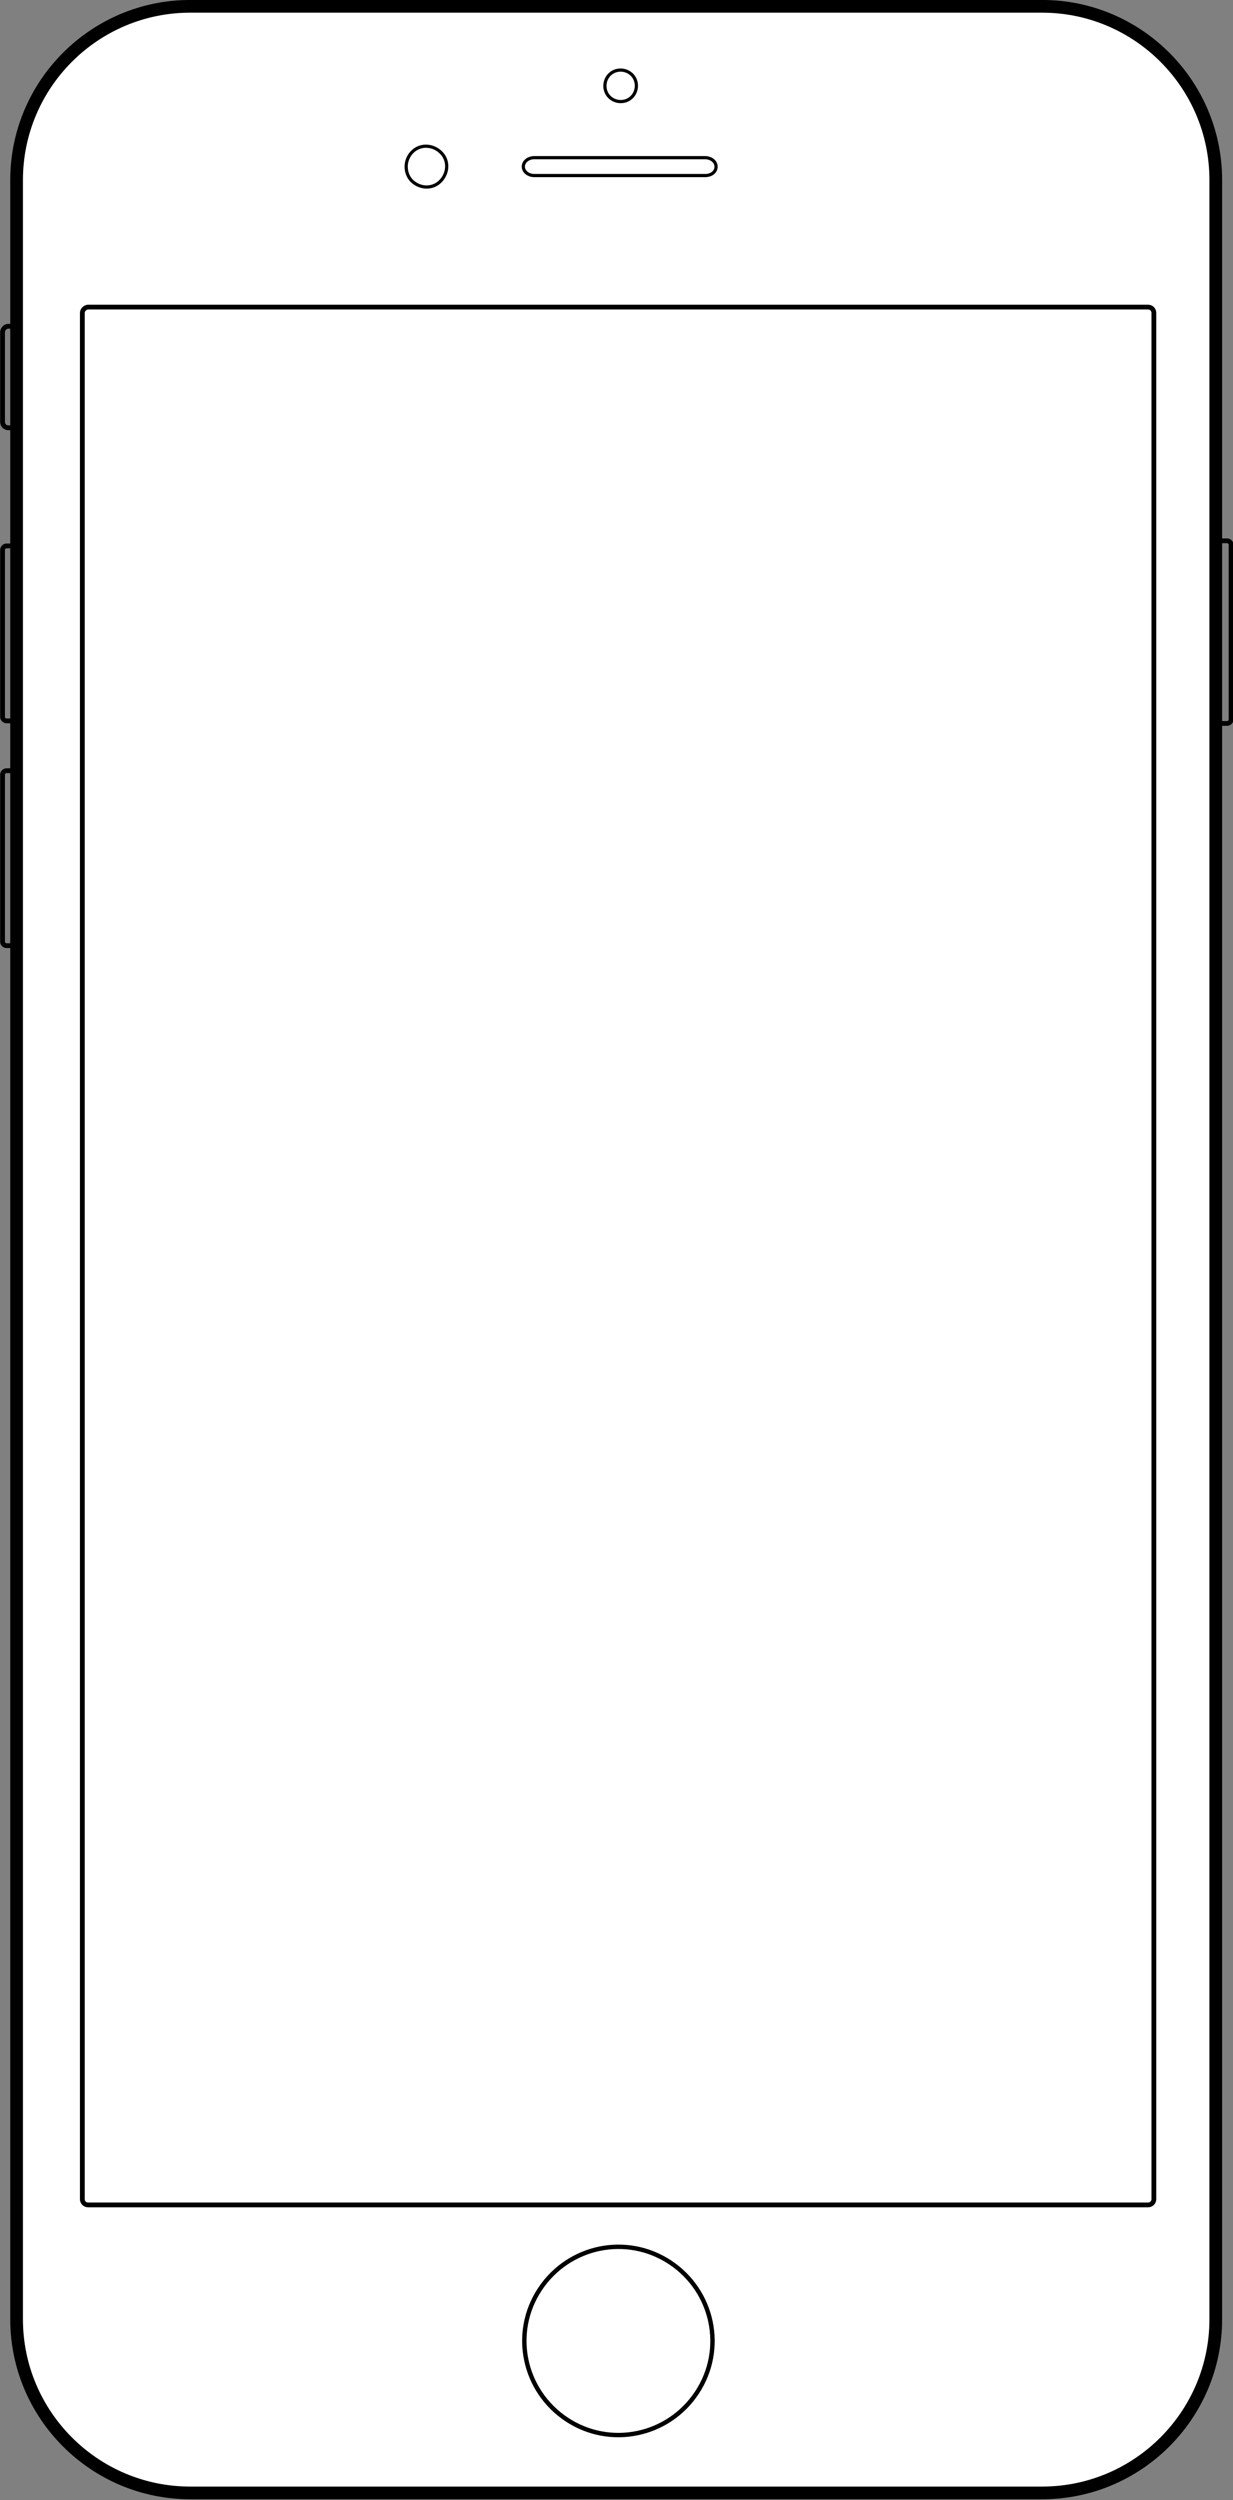 <?xml version="1.0" encoding="utf-8"?>
<!-- Generator: Adobe Illustrator 18.1.1, SVG Export Plug-In . SVG Version: 6.00 Build 0)  -->
<!DOCTYPE svg PUBLIC "-//W3C//DTD SVG 1.1//EN" "http://www.w3.org/Graphics/SVG/1.1/DTD/svg11.dtd">
<svg version="1.1" id="Layer_1" xmlns="http://www.w3.org/2000/svg" xmlns:xlink="http://www.w3.org/1999/xlink" x="0px" y="0px"
	 viewBox="-148 19 193.2 391.5" enable-background="new -148 19 193.2 391.5" xml:space="preserve">
<rect x="-148" y="19" width="193.2" height="391.5" fill="#808080" stroke="none"/>
<g id="Document" transform="scale(1 -1)">
	<g id="Spread" transform="translate(0 -841.891)">
		<g id="Layer_1_1_">
			<path marker-end="none" marker-start="none" fill="none" stroke="#000000" stroke-width="0.75" stroke-miterlimit="79.84" d="
				M42.2,737.6v-27.4c0-0.3,0.3-0.6,0.6-0.6h1.5c0.3,0,0.6,0.3,0.6,0.6v27.4c0,0.3-0.3,0.6-0.6,0.6h-1.5
				C42.4,738.2,42.2,738,42.2,737.6z"/>
			<path marker-end="none" marker-start="none" fill="none" stroke="#000000" stroke-width="0.75" stroke-miterlimit="79.84" d="
				M-147.6,736.8v-26.2c0-0.3,0.3-0.6,0.6-0.6h1.5c0.3,0,0.6,0.3,0.6,0.6v26.2c0,0.3-0.3,0.6-0.6,0.6h-1.5
				C-147.3,737.4-147.6,737.1-147.6,736.8z"/>
			<path marker-end="none" marker-start="none" fill="none" stroke="#000000" stroke-width="0.75" stroke-miterlimit="79.84" d="
				M-147.6,701.6v-26.2c0-0.3,0.3-0.6,0.6-0.6h1.5c0.3,0,0.6,0.3,0.6,0.6v26.2c0,0.3-0.3,0.6-0.6,0.6h-1.5
				C-147.3,702.2-147.6,701.9-147.6,701.6z"/>
			<path marker-end="none" marker-start="none" fill="none" stroke="#000000" stroke-width="0.75" stroke-miterlimit="79.84" d="
				M-147.6,770.9v-14.1c0-0.5,0.4-0.9,0.9-0.9h2.9c0.5,0,0.9,0.4,0.9,0.9v14.1c0,0.5-0.4,0.9-0.9,0.9h-2.9
				C-147.2,771.8-147.6,771.3-147.6,770.9z"/>
			
				<path marker-end="none" marker-start="none" fill="#FFFFFF" stroke="#000000" stroke-width="1.989" stroke-linecap="round" stroke-miterlimit="79.84" d="
				M-145.4,794.7v-335c0-15,12.2-27.2,27.2-27.2H15.3c15,0,27.2,12.2,27.2,27.2v335c0,15-12.2,27.2-27.2,27.2h-133.5
				C-133.2,821.9-145.4,809.7-145.4,794.7z"/>
			
				<path marker-end="none" marker-start="none" fill="none" stroke="#000000" stroke-width="0.75" stroke-linecap="round" stroke-miterlimit="79.84" d="
				M-135.1,773.9V478.5c0-0.5,0.4-0.9,0.9-0.9H31.9c0.5,0,0.9,0.4,0.9,0.9v295.4c0,0.5-0.4,0.9-0.9,0.9h-166.1
				C-134.6,774.8-135.1,774.4-135.1,773.9z"/>
			<path marker-end="none" marker-start="none" fill="none" stroke="#000000" stroke-width="0.687" stroke-miterlimit="79.84" d="
				M-63.4,464.4c4.5,6.8,13.6,8.7,20.4,4.2c6.8-4.5,8.7-13.6,4.2-20.4c-4.5-6.8-13.6-8.7-20.4-4.2C-66,448.5-67.9,457.6-63.4,464.4z
				"/>
			<path marker-end="none" marker-start="none" fill="none" stroke="#000000" stroke-width="0.501" d="M-52.4,811.3
				c1,0.9,2.6,0.8,3.5-0.2c0.9-1,0.8-2.6-0.2-3.5c-1-0.9-2.6-0.8-3.5,0.2C-53.5,808.8-53.4,810.4-52.4,811.3z"/>
			<path marker-end="none" marker-start="none" fill="none" stroke="#000000" stroke-width="0.501" d="M-66,796.8L-66,796.8
				c0-0.8,0.8-1.4,1.7-1.4h26.8c1,0,1.7,0.6,1.7,1.4v0c0,0.8-0.8,1.4-1.7,1.4h-26.8C-65.2,798.2-66,797.6-66,796.8z"/>
			<path marker-end="none" marker-start="none" fill="none" stroke="#000000" stroke-width="0.501" d="M-83.3,799.2
				c1.3,1.2,3.3,1,4.5-0.3c1.2-1.3,1-3.3-0.3-4.5c-1.3-1.2-3.3-1-4.5,0.3C-84.7,796-84.6,798-83.3,799.2z"/>
		</g>
	</g>
</g>
</svg>

